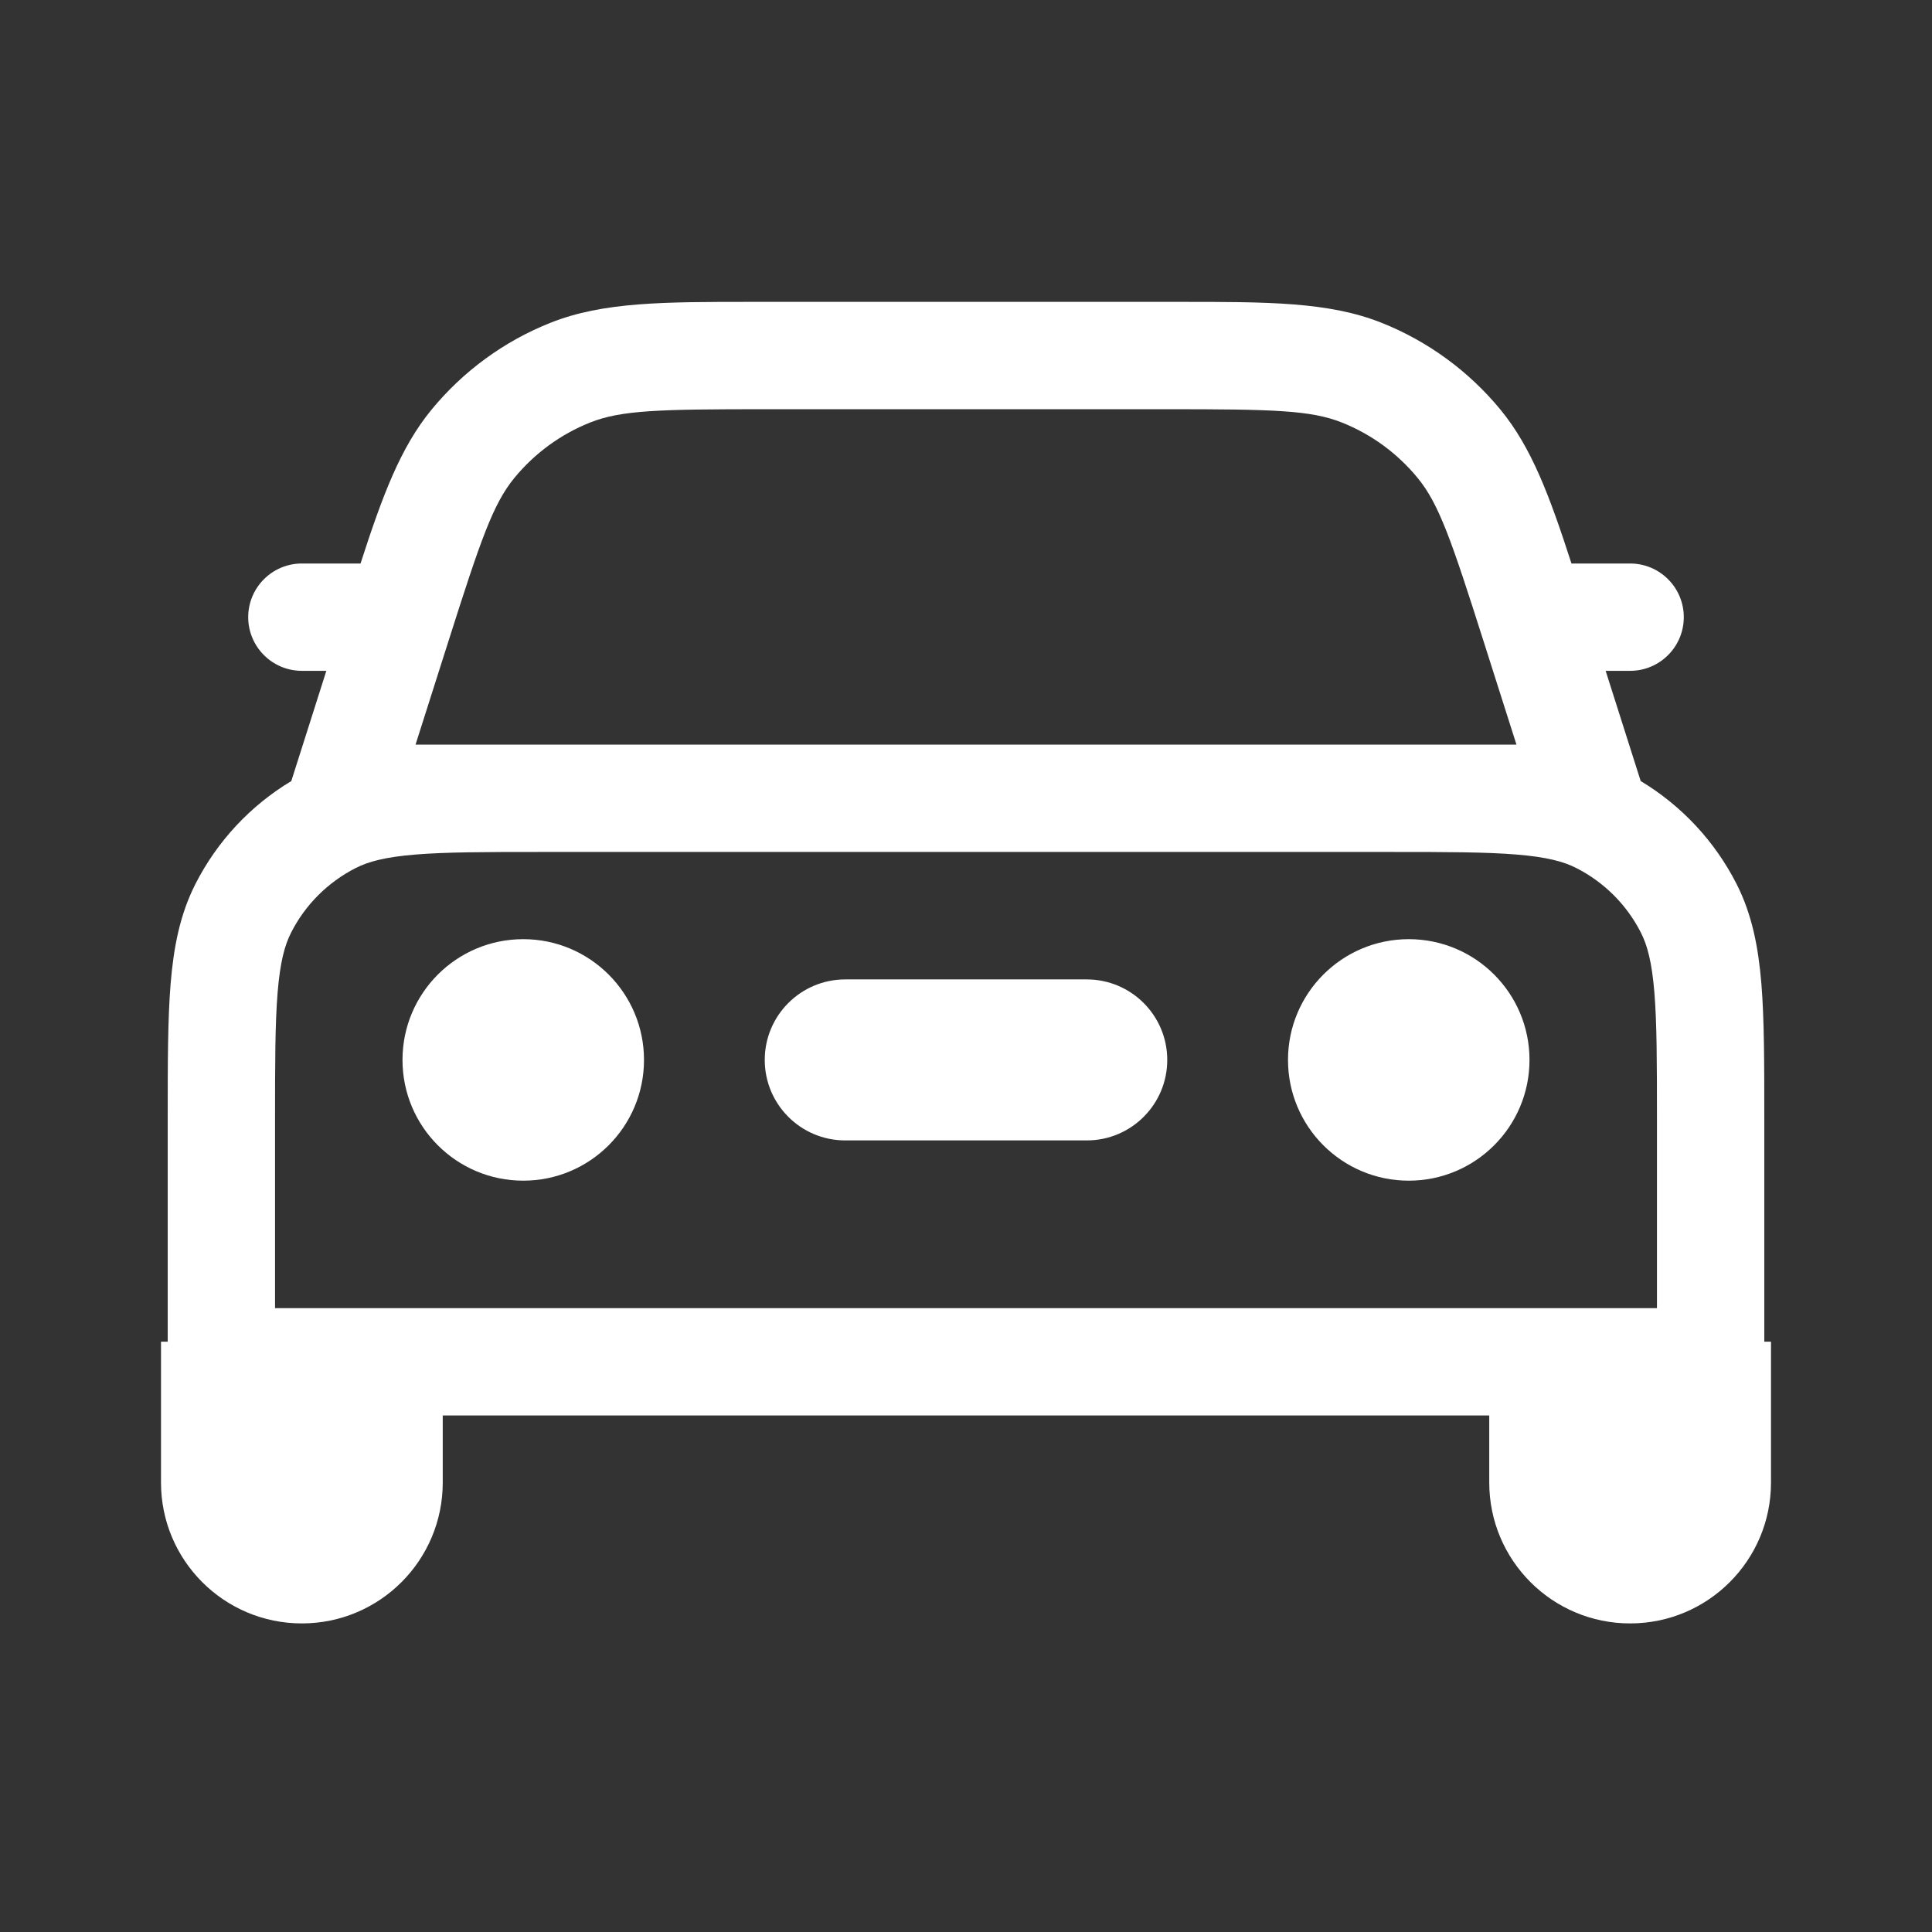 <svg width="36" height="36" viewBox="0 0 36 36" fill="none" xmlns="http://www.w3.org/2000/svg">
<rect x="0" y="0" width="36" height="36" fill="#333333" stroke="none"/>
<path fill-rule="evenodd" clip-rule="evenodd" d="M14.054 5.625H21.946C23.633 5.624 24.761 5.624 25.744 6.015C26.608 6.359 27.372 6.918 27.962 7.637C28.54 8.342 28.874 9.238 29.282 10.5H30.375C30.927 10.5 31.375 10.948 31.375 11.5C31.375 12.052 30.927 12.5 30.375 12.5H29.919L30.572 14.554C31.333 15.011 31.952 15.674 32.357 16.469C32.645 17.034 32.764 17.643 32.821 18.331C32.875 18.997 32.875 19.819 32.875 20.833V25H33V27.625C33 29.075 31.825 30.25 30.375 30.25C28.925 30.25 27.75 29.075 27.75 27.625V26.375H8.25V27.625C8.25 29.075 7.075 30.25 5.625 30.25C4.175 30.25 3 29.075 3 27.625V25H3.125V20.833C3.125 19.819 3.125 18.997 3.179 18.331C3.236 17.643 3.355 17.034 3.643 16.469C4.048 15.674 4.667 15.011 5.428 14.554L6.081 12.5H5.625C5.073 12.5 4.625 12.052 4.625 11.5C4.625 10.948 5.073 10.5 5.625 10.5H6.718C7.126 9.238 7.46 8.342 8.038 7.637C8.628 6.918 9.391 6.359 10.256 6.015C11.239 5.624 12.367 5.624 14.054 5.625ZM25.95 15.875H10.05C9.024 15.875 8.305 15.877 7.743 15.923C7.18 15.969 6.863 16.054 6.627 16.175C6.109 16.439 5.688 16.859 5.425 17.377C5.304 17.613 5.219 17.93 5.173 18.494C5.126 19.069 5.125 19.808 5.125 20.875V24.375H30.875V20.875C30.875 19.808 30.874 19.069 30.827 18.494C30.781 17.93 30.696 17.613 30.575 17.377C30.312 16.859 29.891 16.439 29.373 16.175C29.137 16.054 28.82 15.969 28.257 15.923C27.695 15.877 26.977 15.875 25.95 15.875ZM28.257 13.875H7.743L8.357 11.945C8.956 10.06 9.188 9.389 9.584 8.906C9.96 8.448 10.446 8.092 10.996 7.873C11.576 7.642 12.287 7.625 14.265 7.625H21.735C23.713 7.625 24.424 7.642 25.004 7.873C25.554 8.092 26.04 8.448 26.416 8.906C26.812 9.389 27.044 10.06 27.643 11.945L28.257 13.875ZM26.25 22C27.493 22 28.5 20.993 28.5 19.75C28.5 18.508 27.493 17.5 26.25 17.5C25.007 17.5 24 18.508 24 19.75C24 20.993 25.007 22 26.25 22ZM12 19.75C12 20.993 10.993 22 9.75 22C8.507 22 7.5 20.993 7.5 19.75C7.5 18.508 8.507 17.5 9.75 17.5C10.993 17.5 12 18.508 12 19.75ZM15.75 18.25C14.922 18.25 14.25 18.922 14.25 19.75C14.25 20.579 14.922 21.25 15.75 21.25H20.25C21.078 21.25 21.75 20.579 21.75 19.75C21.75 18.922 21.078 18.25 20.25 18.25H15.75Z" fill="white"/>
</svg>
